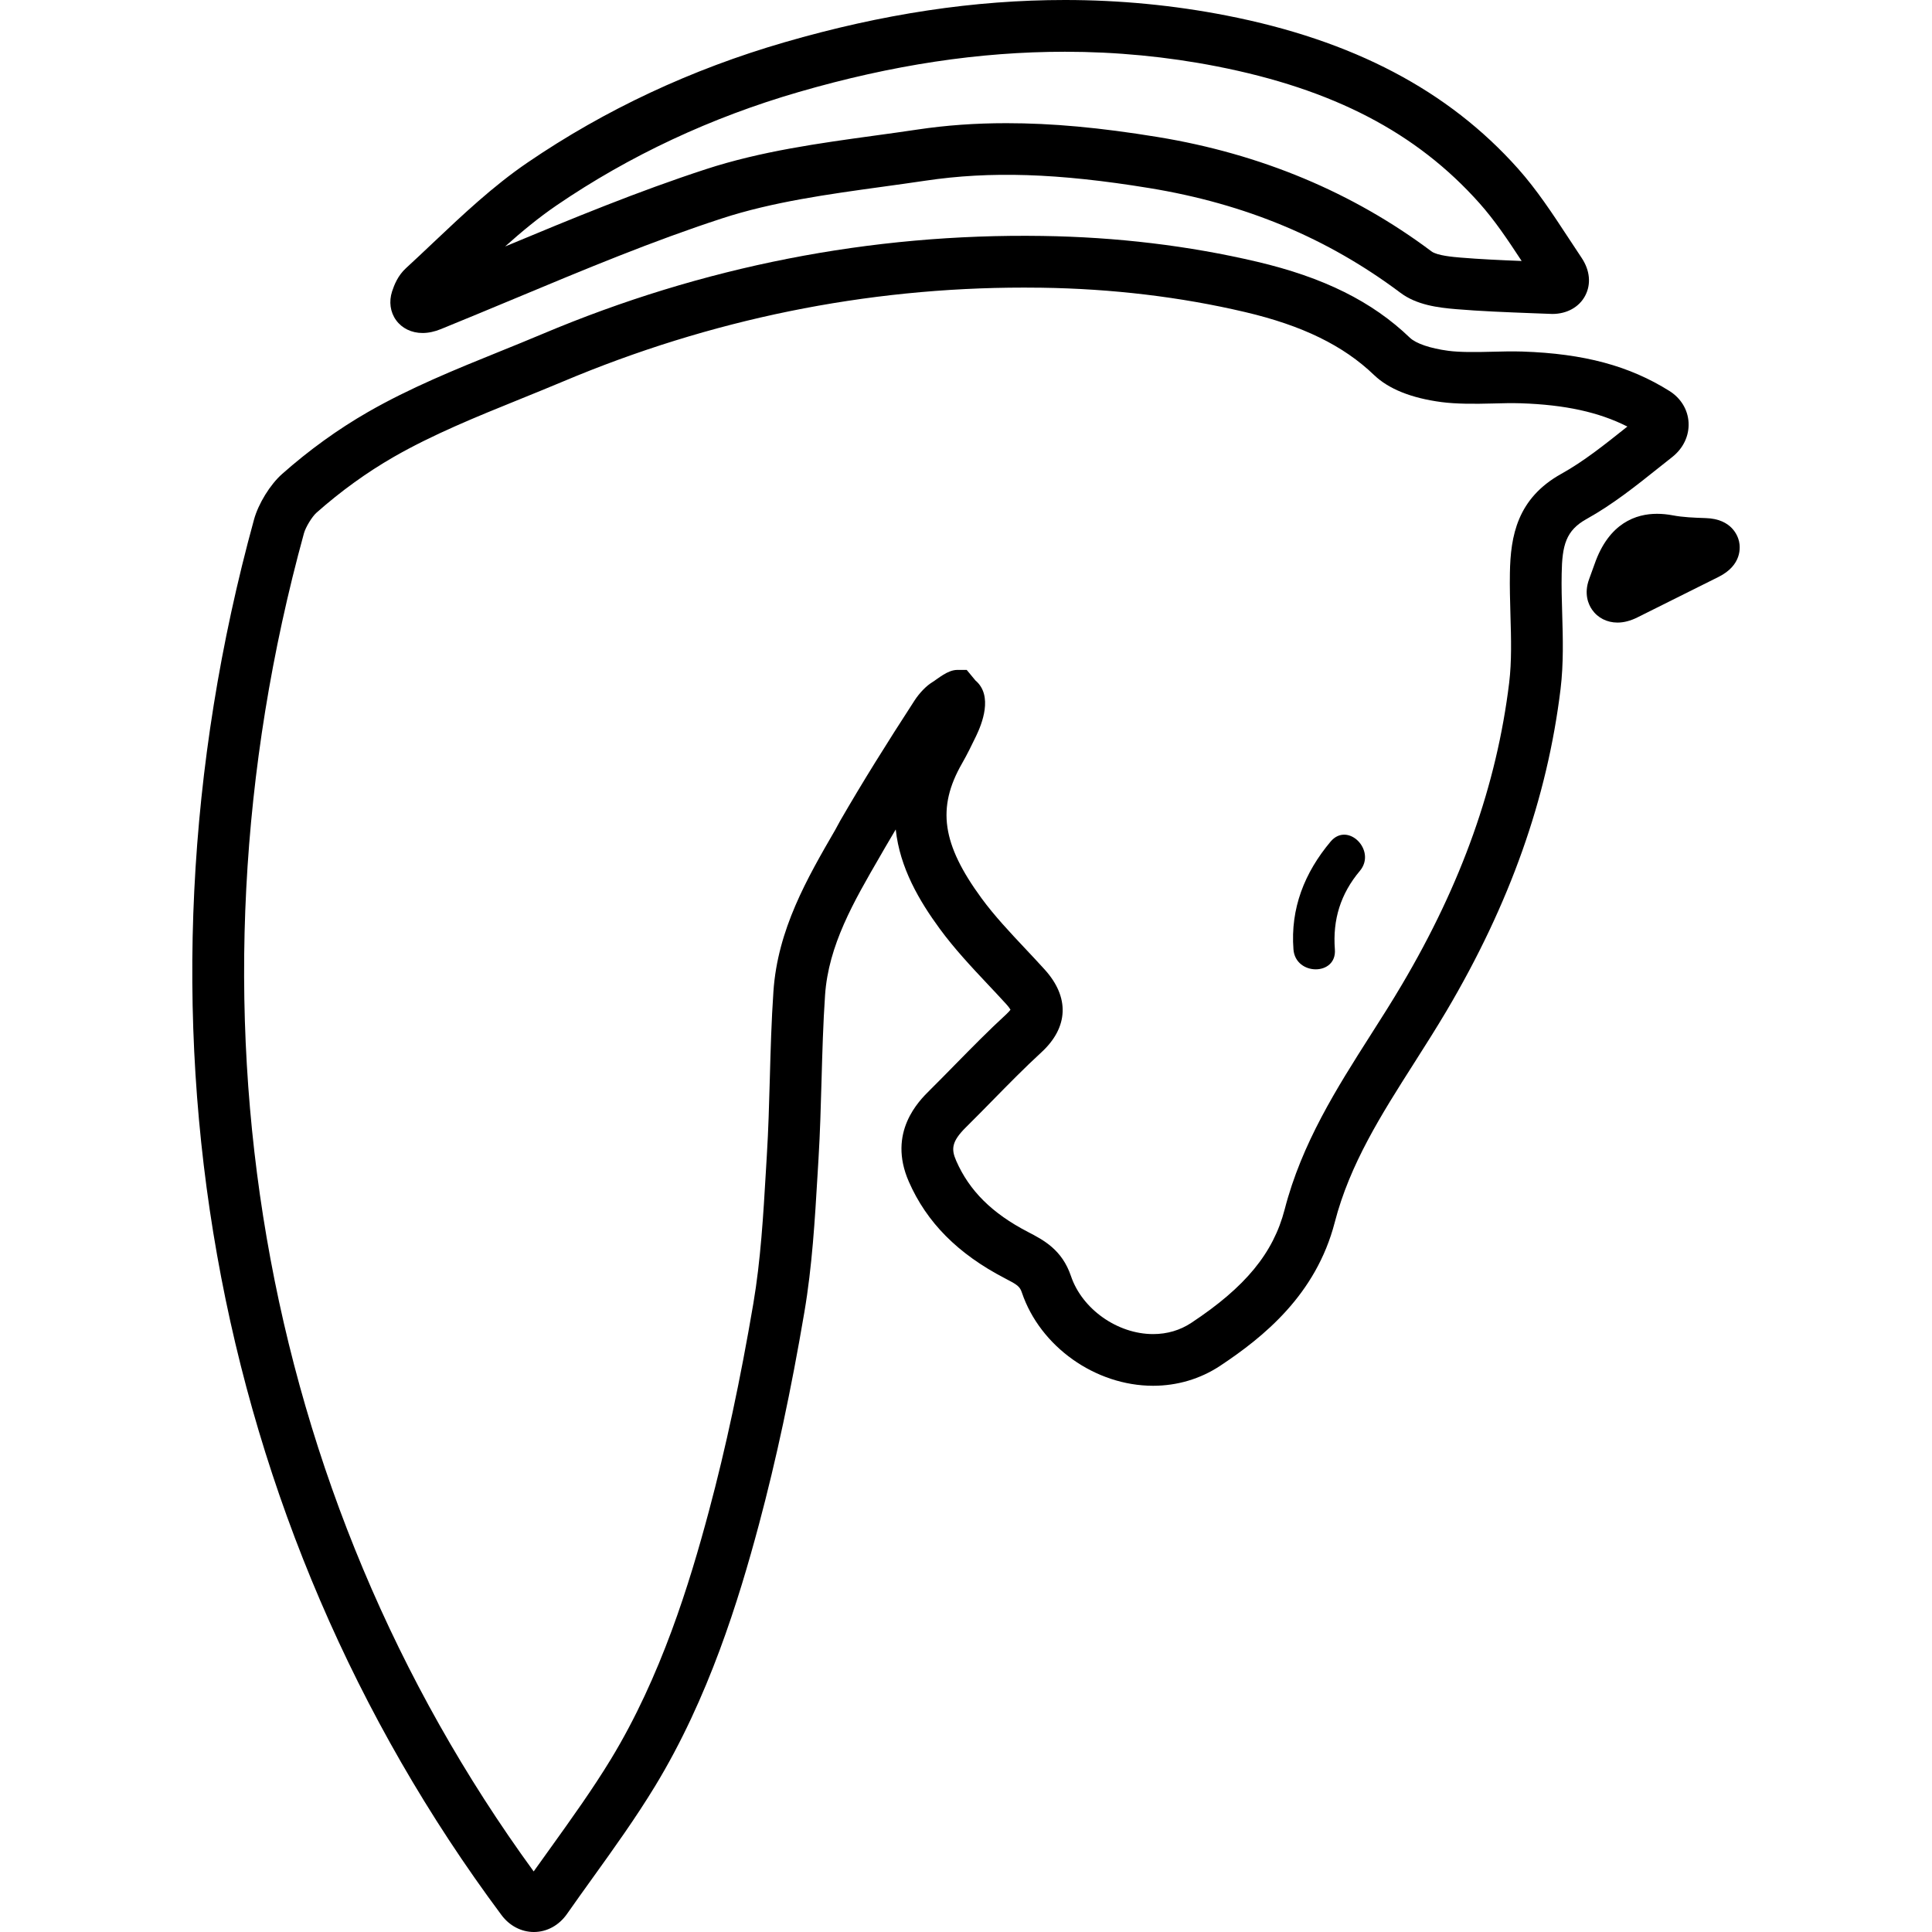 <?xml version="1.0" encoding="iso-8859-1"?>
<!-- Generator: Adobe Illustrator 16.0.0, SVG Export Plug-In . SVG Version: 6.00 Build 0)  -->
<!DOCTYPE svg PUBLIC "-//W3C//DTD SVG 1.1//EN" "http://www.w3.org/Graphics/SVG/1.1/DTD/svg11.dtd">
<svg version="1.1" id="Capa_1" xmlns="http://www.w3.org/2000/svg" xmlns:xlink="http://www.w3.org/1999/xlink" x="0px" y="0px"
	 width="93.305px" height="93.305px" viewBox="0 0 93.305 93.305" style="enable-background:new 0 0 93.305 93.305;"
	 xml:space="preserve">
<g>
	<g>
		<path d="M80.759,22.073c0.535-0.422,0.823-1.029,0.79-1.665c-0.033-0.621-0.37-1.177-0.925-1.526
			c-1.937-1.215-4.122-1.803-7.092-1.904c-0.5-0.016-1.005-0.003-1.509,0.01c-0.77,0.022-1.531,0.026-2.081-0.047
			c-0.868-0.115-1.561-0.351-1.854-0.632c-1.817-1.747-4.164-2.913-7.385-3.67c-3.288-0.773-6.774-1.192-10.363-1.244
			c-8.291-0.125-16.415,1.473-24.149,4.736c-0.682,0.288-1.37,0.567-2.06,0.846c-2.127,0.861-4.326,1.752-6.367,2.925
			c-1.445,0.831-2.838,1.836-4.138,2.987c-0.576,0.508-1.147,1.434-1.358,2.2c-6.55,23.841-2.194,48.405,11.95,67.396
			c0.388,0.521,0.957,0.818,1.563,0.82c0.63,0,1.215-0.318,1.604-0.875c0.41-0.586,0.828-1.168,1.246-1.75
			c1.021-1.42,2.075-2.89,3.009-4.426c2.584-4.251,4.034-8.979,5.01-12.621c0.837-3.13,1.556-6.486,2.197-10.266
			c0.377-2.217,0.509-4.479,0.638-6.663l0.045-0.754c0.076-1.259,0.111-2.521,0.146-3.78c0.038-1.354,0.077-2.753,0.17-4.113
			c0.165-2.408,1.377-4.499,2.66-6.712l0.232-0.403c0.172-0.297,0.345-0.592,0.521-0.885c0.197,1.865,1.152,3.468,2.12,4.79
			c0.715,0.976,1.536,1.85,2.331,2.695c0.3,0.318,0.599,0.637,0.892,0.959c0.112,0.124,0.17,0.211,0.199,0.262
			c-0.031,0.043-0.091,0.116-0.199,0.217c-0.854,0.783-1.67,1.615-2.459,2.418c-0.414,0.422-0.829,0.846-1.249,1.262
			c-0.507,0.501-2.048,2.023-1.003,4.406c0.862,1.969,2.366,3.488,4.639,4.668c0.605,0.312,0.723,0.394,0.822,0.693
			c0.882,2.605,3.546,4.498,6.336,4.498c1.162,0,2.277-0.33,3.228-0.957c2.105-1.395,4.641-3.441,5.545-6.936
			c0.727-2.811,2.242-5.193,3.849-7.717c0.523-0.822,1.047-1.646,1.543-2.483c3.065-5.183,4.869-10.27,5.513-15.552
			c0.15-1.238,0.114-2.47,0.079-3.661c-0.019-0.636-0.038-1.272-0.025-1.905c0.022-1.383,0.202-2.093,1.202-2.649
			c1.269-0.704,2.397-1.607,3.491-2.48L80.759,22.073z M78.553,20.632c-1.062,0.846-2.062,1.646-3.146,2.249
			c-2.134,1.186-2.457,3.003-2.487,4.79c-0.013,0.672,0.008,1.348,0.026,2.022c0.034,1.149,0.065,2.235-0.062,3.285
			c-0.602,4.933-2.296,9.703-5.184,14.583c-0.48,0.814-0.99,1.615-1.5,2.414c-1.64,2.576-3.334,5.24-4.158,8.434
			c-0.548,2.111-1.895,3.749-4.505,5.475c-0.546,0.361-1.168,0.545-1.848,0.545c-1.722,0-3.428-1.205-3.967-2.801
			c-0.433-1.279-1.324-1.74-2.08-2.133c-1.729-0.896-2.828-1.987-3.461-3.432c-0.245-0.56-0.235-0.926,0.472-1.625
			c0.43-0.426,0.853-0.856,1.276-1.287c0.766-0.781,1.558-1.588,2.363-2.328c1.313-1.205,1.373-2.663,0.161-3.999
			c-0.303-0.334-0.611-0.664-0.922-0.993c-0.776-0.826-1.511-1.607-2.134-2.458c-1.905-2.604-2.161-4.363-0.941-6.494
			c0.248-0.433,0.469-0.881,0.685-1.332c0.272-0.567,0.839-1.948-0.032-2.684l-0.422-0.51h-0.454c-0.467,0-0.923,0.419-1.224,0.604
			c-0.263,0.161-0.596,0.495-0.842,0.874c-1.367,2.108-2.5,3.921-3.593,5.812l-0.23,0.424c-1.37,2.363-2.786,4.82-2.991,7.808
			c-0.097,1.411-0.137,2.843-0.175,4.222c-0.034,1.232-0.068,2.471-0.144,3.701l-0.045,0.76c-0.124,2.117-0.253,4.31-0.606,6.392
			c-0.629,3.7-1.331,6.983-2.148,10.036c-0.932,3.482-2.311,7.99-4.73,11.97c-0.884,1.454-1.91,2.884-2.902,4.267
			c-0.277,0.385-0.554,0.771-0.829,1.157C12.452,72.098,8.406,48.587,14.68,25.752c0.081-0.293,0.391-0.801,0.604-0.99
			c1.174-1.04,2.429-1.946,3.728-2.693c1.893-1.087,4.011-1.945,6.06-2.775c0.7-0.284,1.399-0.567,2.094-0.859
			c7.15-3.017,14.65-4.546,22.293-4.546c0.28,0,0.563,0.002,0.847,0.006c3.409,0.049,6.716,0.445,9.829,1.177
			c2.765,0.65,4.743,1.616,6.224,3.039c0.703,0.675,1.799,1.115,3.259,1.308c0.695,0.091,1.568,0.093,2.478,0.067
			c0.452-0.012,0.905-0.025,1.354-0.01c2.134,0.072,3.758,0.424,5.145,1.125L78.553,20.632z"/>
		<path d="M20.405,16.082c0.282,0,0.582-0.063,0.89-0.189c1.196-0.486,2.376-0.979,3.548-1.467c3.426-1.43,6.662-2.781,10.021-3.877
			c2.445-0.799,5.14-1.169,7.744-1.528c0.694-0.096,1.388-0.191,2.077-0.294c3.137-0.467,6.398-0.368,10.827,0.357
			c4.631,0.758,8.596,2.412,12.123,5.057c0.784,0.587,1.802,0.716,2.693,0.79c1.185,0.099,2.353,0.144,3.703,0.196l0.938,0.035
			c0.699,0,1.29-0.326,1.582-0.872c0.3-0.561,0.238-1.23-0.167-1.837c-0.216-0.322-0.424-0.639-0.627-0.949
			c-0.788-1.201-1.532-2.334-2.444-3.359c-3.371-3.783-7.975-6.201-14.075-7.394C56.689,0.252,54.063,0,51.433,0
			c-4.375,0-8.806,0.667-13.543,2.041c-4.494,1.302-8.671,3.256-12.413,5.81c-1.667,1.137-3.139,2.529-4.562,3.874
			c-0.436,0.413-0.872,0.825-1.312,1.229c-0.388,0.356-0.566,0.81-0.667,1.119c-0.161,0.493-0.09,1.001,0.194,1.392
			C19.414,15.857,19.88,16.082,20.405,16.082z M26.884,9.915c3.524-2.404,7.461-4.246,11.7-5.474
			c4.509-1.307,8.711-1.942,12.848-1.942c2.47,0,4.935,0.237,7.325,0.705c5.622,1.099,9.652,3.197,12.688,6.604
			c0.729,0.817,1.35,1.74,2.043,2.796c-1.059-0.042-2.011-0.086-2.953-0.164c-0.338-0.028-1.129-0.094-1.401-0.299
			c-3.804-2.852-8.25-4.71-13.219-5.523c-2.788-0.457-5.11-0.669-7.309-0.669c-1.506,0-2.91,0.101-4.292,0.307
			c-0.68,0.102-1.364,0.196-2.049,0.29c-2.714,0.373-5.521,0.759-8.179,1.627c-3.282,1.072-6.408,2.362-9.692,3.731
			C25.2,11.182,26.015,10.509,26.884,9.915z"/>
		<path d="M82.376,25.021c-0.584-0.019-1.105-0.041-1.584-0.132c-0.267-0.05-0.523-0.075-0.769-0.075
			c-0.991,0-2.318,0.422-3.016,2.434c-0.081,0.231-0.165,0.462-0.258,0.712c-0.271,0.728-0.028,1.243,0.14,1.485
			c0.273,0.395,0.722,0.622,1.226,0.622c0.307,0,0.63-0.084,0.963-0.25l3.916-1.954c1.146-0.571,1.051-1.451,0.994-1.708
			C83.933,25.899,83.65,25.06,82.376,25.021z"/>
		<path d="M64.26,40.645c-1.261,1.502-1.945,3.229-1.793,5.207c0.098,1.277,2.099,1.287,2,0c-0.11-1.438,0.275-2.684,1.207-3.793
			C66.496,41.078,65.09,39.656,64.26,40.645z"/>
	</g>
</g>
<g>
</g>
<g>
</g>
<g>
</g>
<g>
</g>
<g>
</g>
<g>
</g>
<g>
</g>
<g>
</g>
<g>
</g>
<g>
</g>
<g>
</g>
<g>
</g>
<g>
</g>
<g>
</g>
<g>
</g>
</svg>
